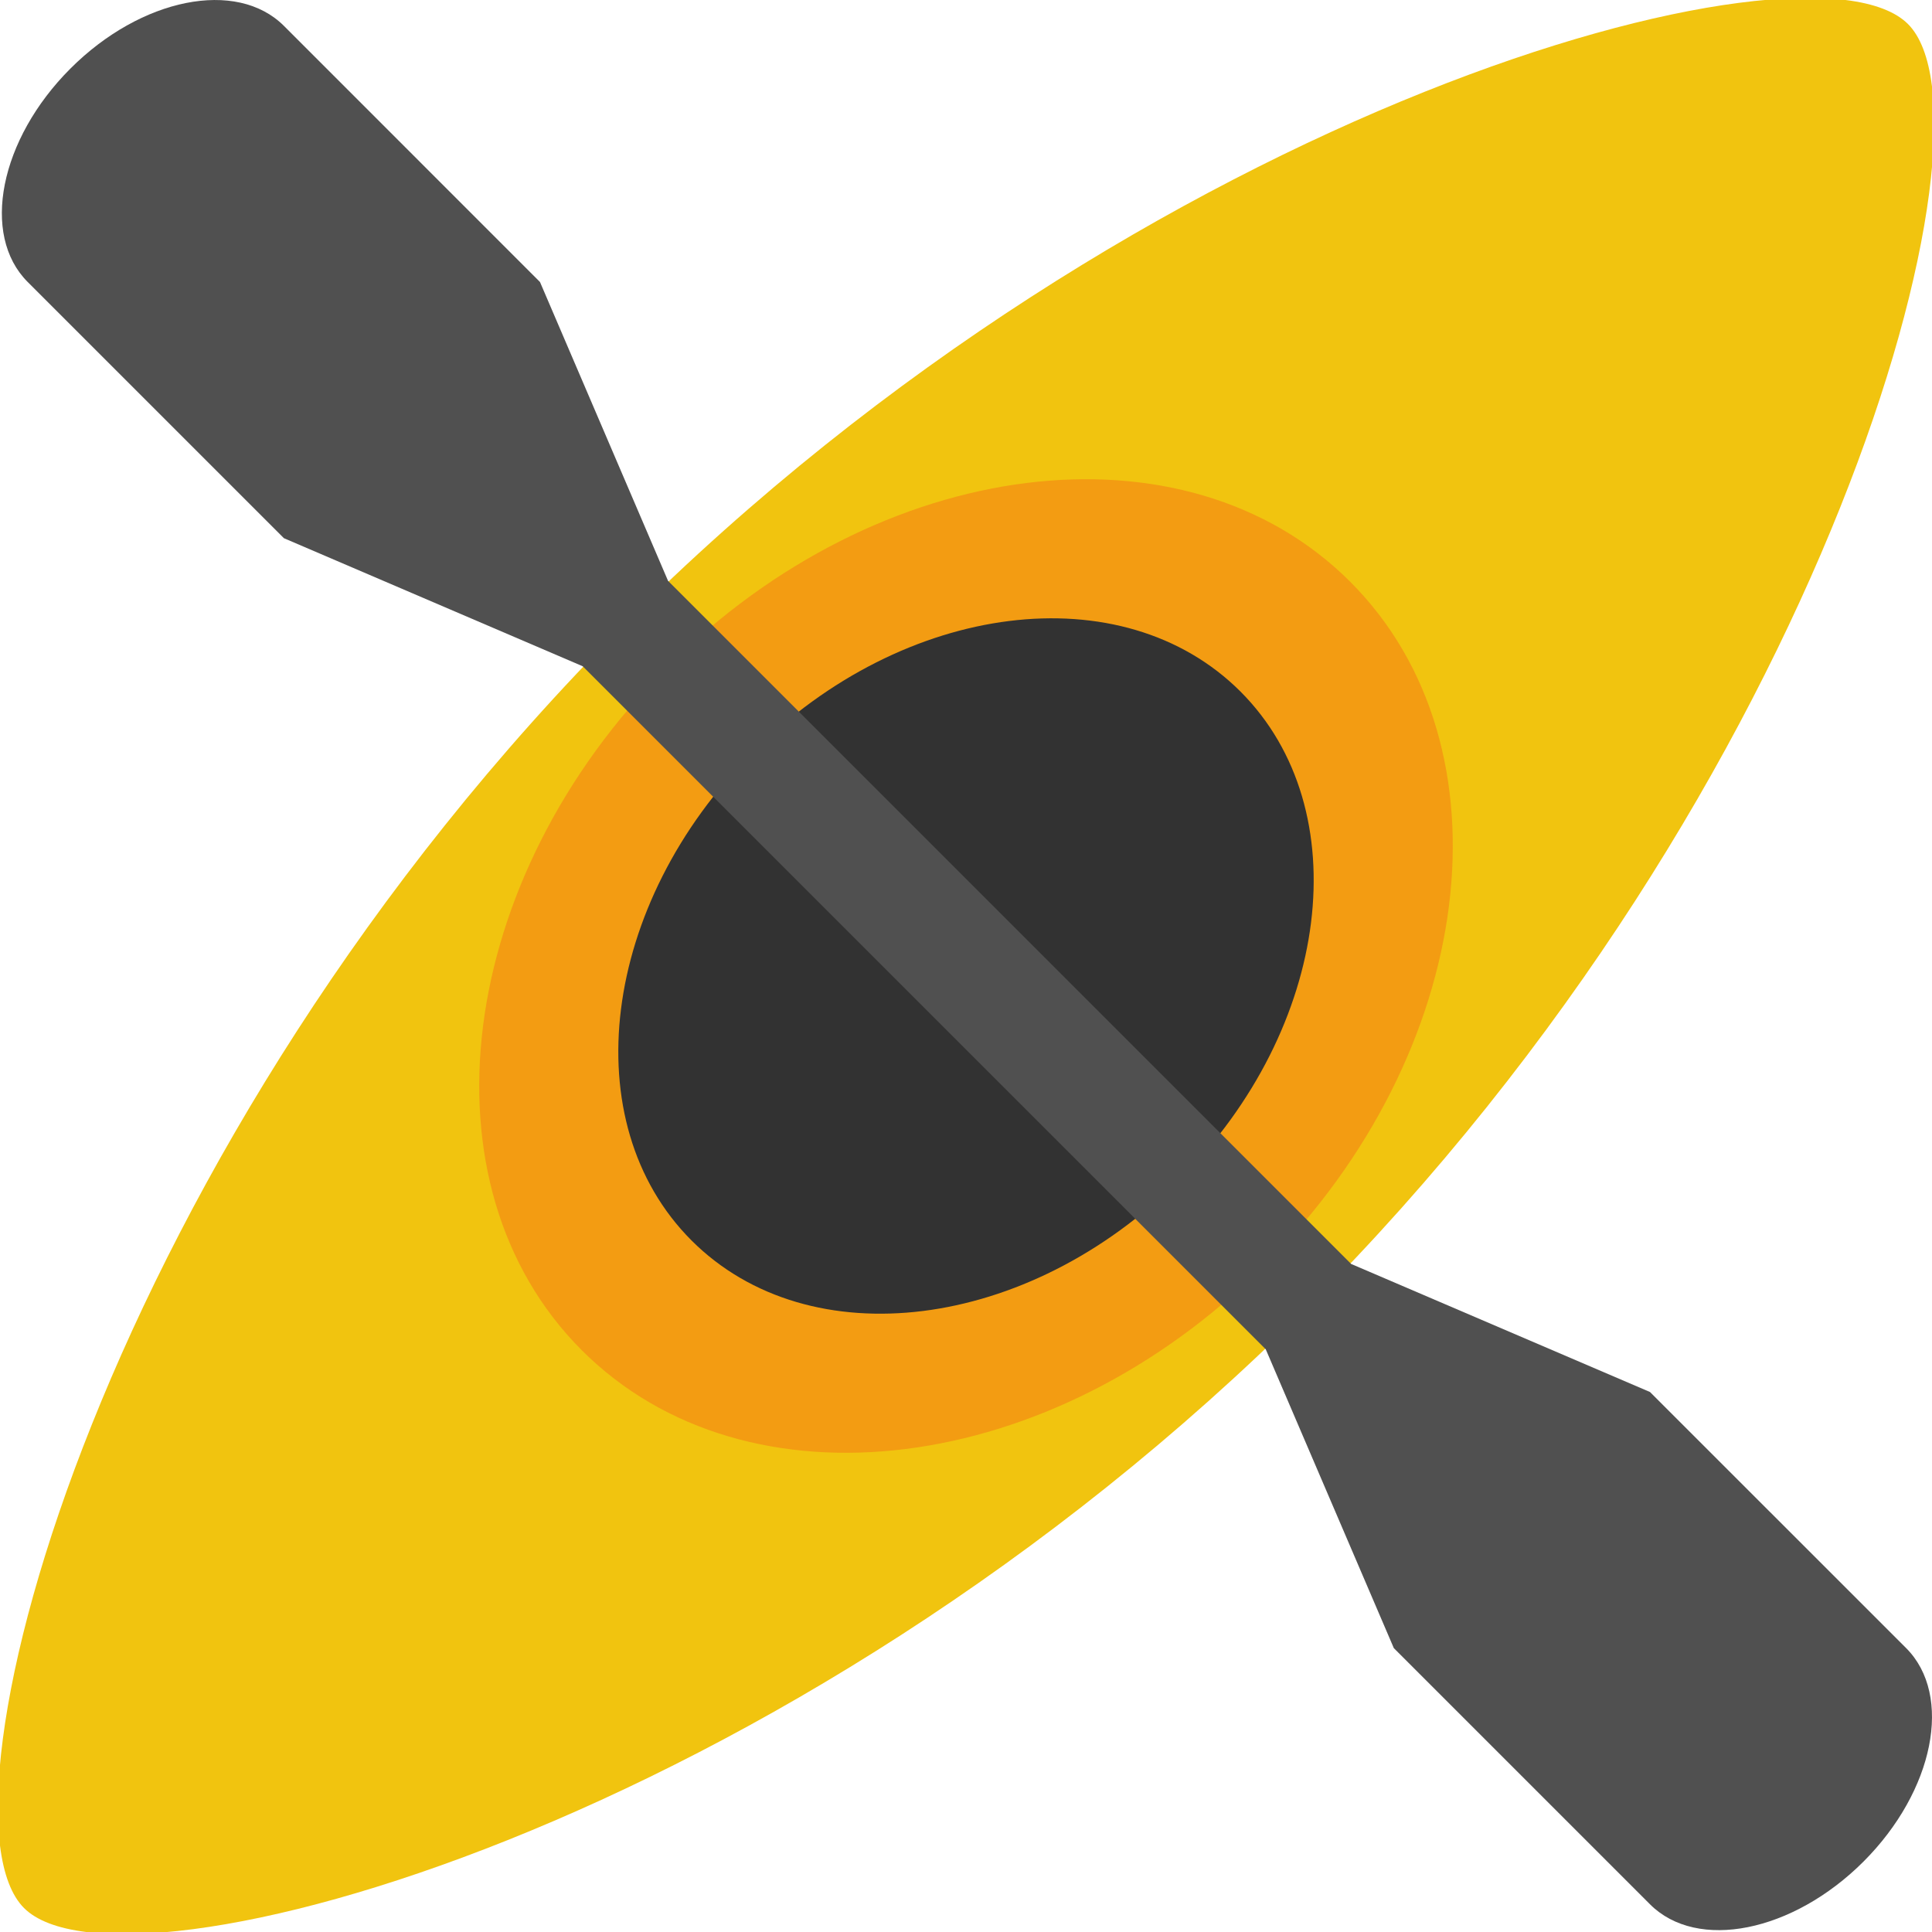 <?xml version="1.0" encoding="UTF-8" standalone="no"?>
<svg width="32px" height="32px" viewBox="0 0 32 32" version="1.1" xmlns="http://www.w3.org/2000/svg" xmlns:xlink="http://www.w3.org/1999/xlink" xmlns:sketch="http://www.bohemiancoding.com/sketch/ns">
    <!-- Generator: Sketch 3.3 (11970) - http://www.bohemiancoding.com/sketch -->
    <title>kayak</title>
    <desc>Created with Sketch.</desc>
    <defs></defs>
    <g id="Page-1" stroke="none" stroke-width="1" fill="none" fill-rule="evenodd" sketch:type="MSPage">
        <g id="Symbolicons-Color" sketch:type="MSArtboardGroup" transform="translate(-866, -194)">
            <g id="kayak" sketch:type="MSLayerGroup" transform="translate(865, 193)">
                <path d="M32.602,1.398 C30.961,-0.244 19.96,2.726 11.343,11.343 C2.726,19.96 -0.244,30.961 1.398,32.603 C3.039,34.244 14.04,31.274 22.657,22.657 C31.274,14.04 34.244,3.039 32.602,1.398" id="Fill-7" fill="#F1C40F" sketch:type="MSShapeGroup"></path>
                <path d="M23.364,10.636 C26.098,13.37 25.464,18.435 21.95,21.95 C18.435,25.464 13.37,26.098 10.636,23.364 C7.902,20.63 8.536,15.565 12.05,12.05 C15.565,8.536 20.63,7.902 23.364,10.636" id="Fill-941" fill="#F39C12" sketch:type="MSShapeGroup"></path>
                <path d="M21.546,12.454 C23.498,14.407 23.046,18.025 20.536,20.536 C18.025,23.046 14.407,23.498 12.454,21.546 C10.502,19.593 10.954,15.975 13.464,13.464 C15.975,10.954 19.593,10.502 21.546,12.454" id="Fill-942" fill="#323232" sketch:type="MSShapeGroup"></path>
                <path d="M32.572,28.298 L28.329,24.056 L23.379,21.935 L12.065,10.621 L9.944,5.671 L5.702,1.428 C4.92,0.648 3.337,0.964 2.166,2.136 C0.995,3.307 0.678,4.89 1.459,5.671 L5.702,9.914 L10.651,12.035 L21.965,23.349 L24.086,28.298 L28.329,32.541 C29.11,33.322 30.693,33.005 31.865,31.834 C33.036,30.663 33.352,29.08 32.572,28.298" id="Fill-943" fill="#505050" sketch:type="MSShapeGroup"></path>
            </g>
        </g>
    </g>
</svg>